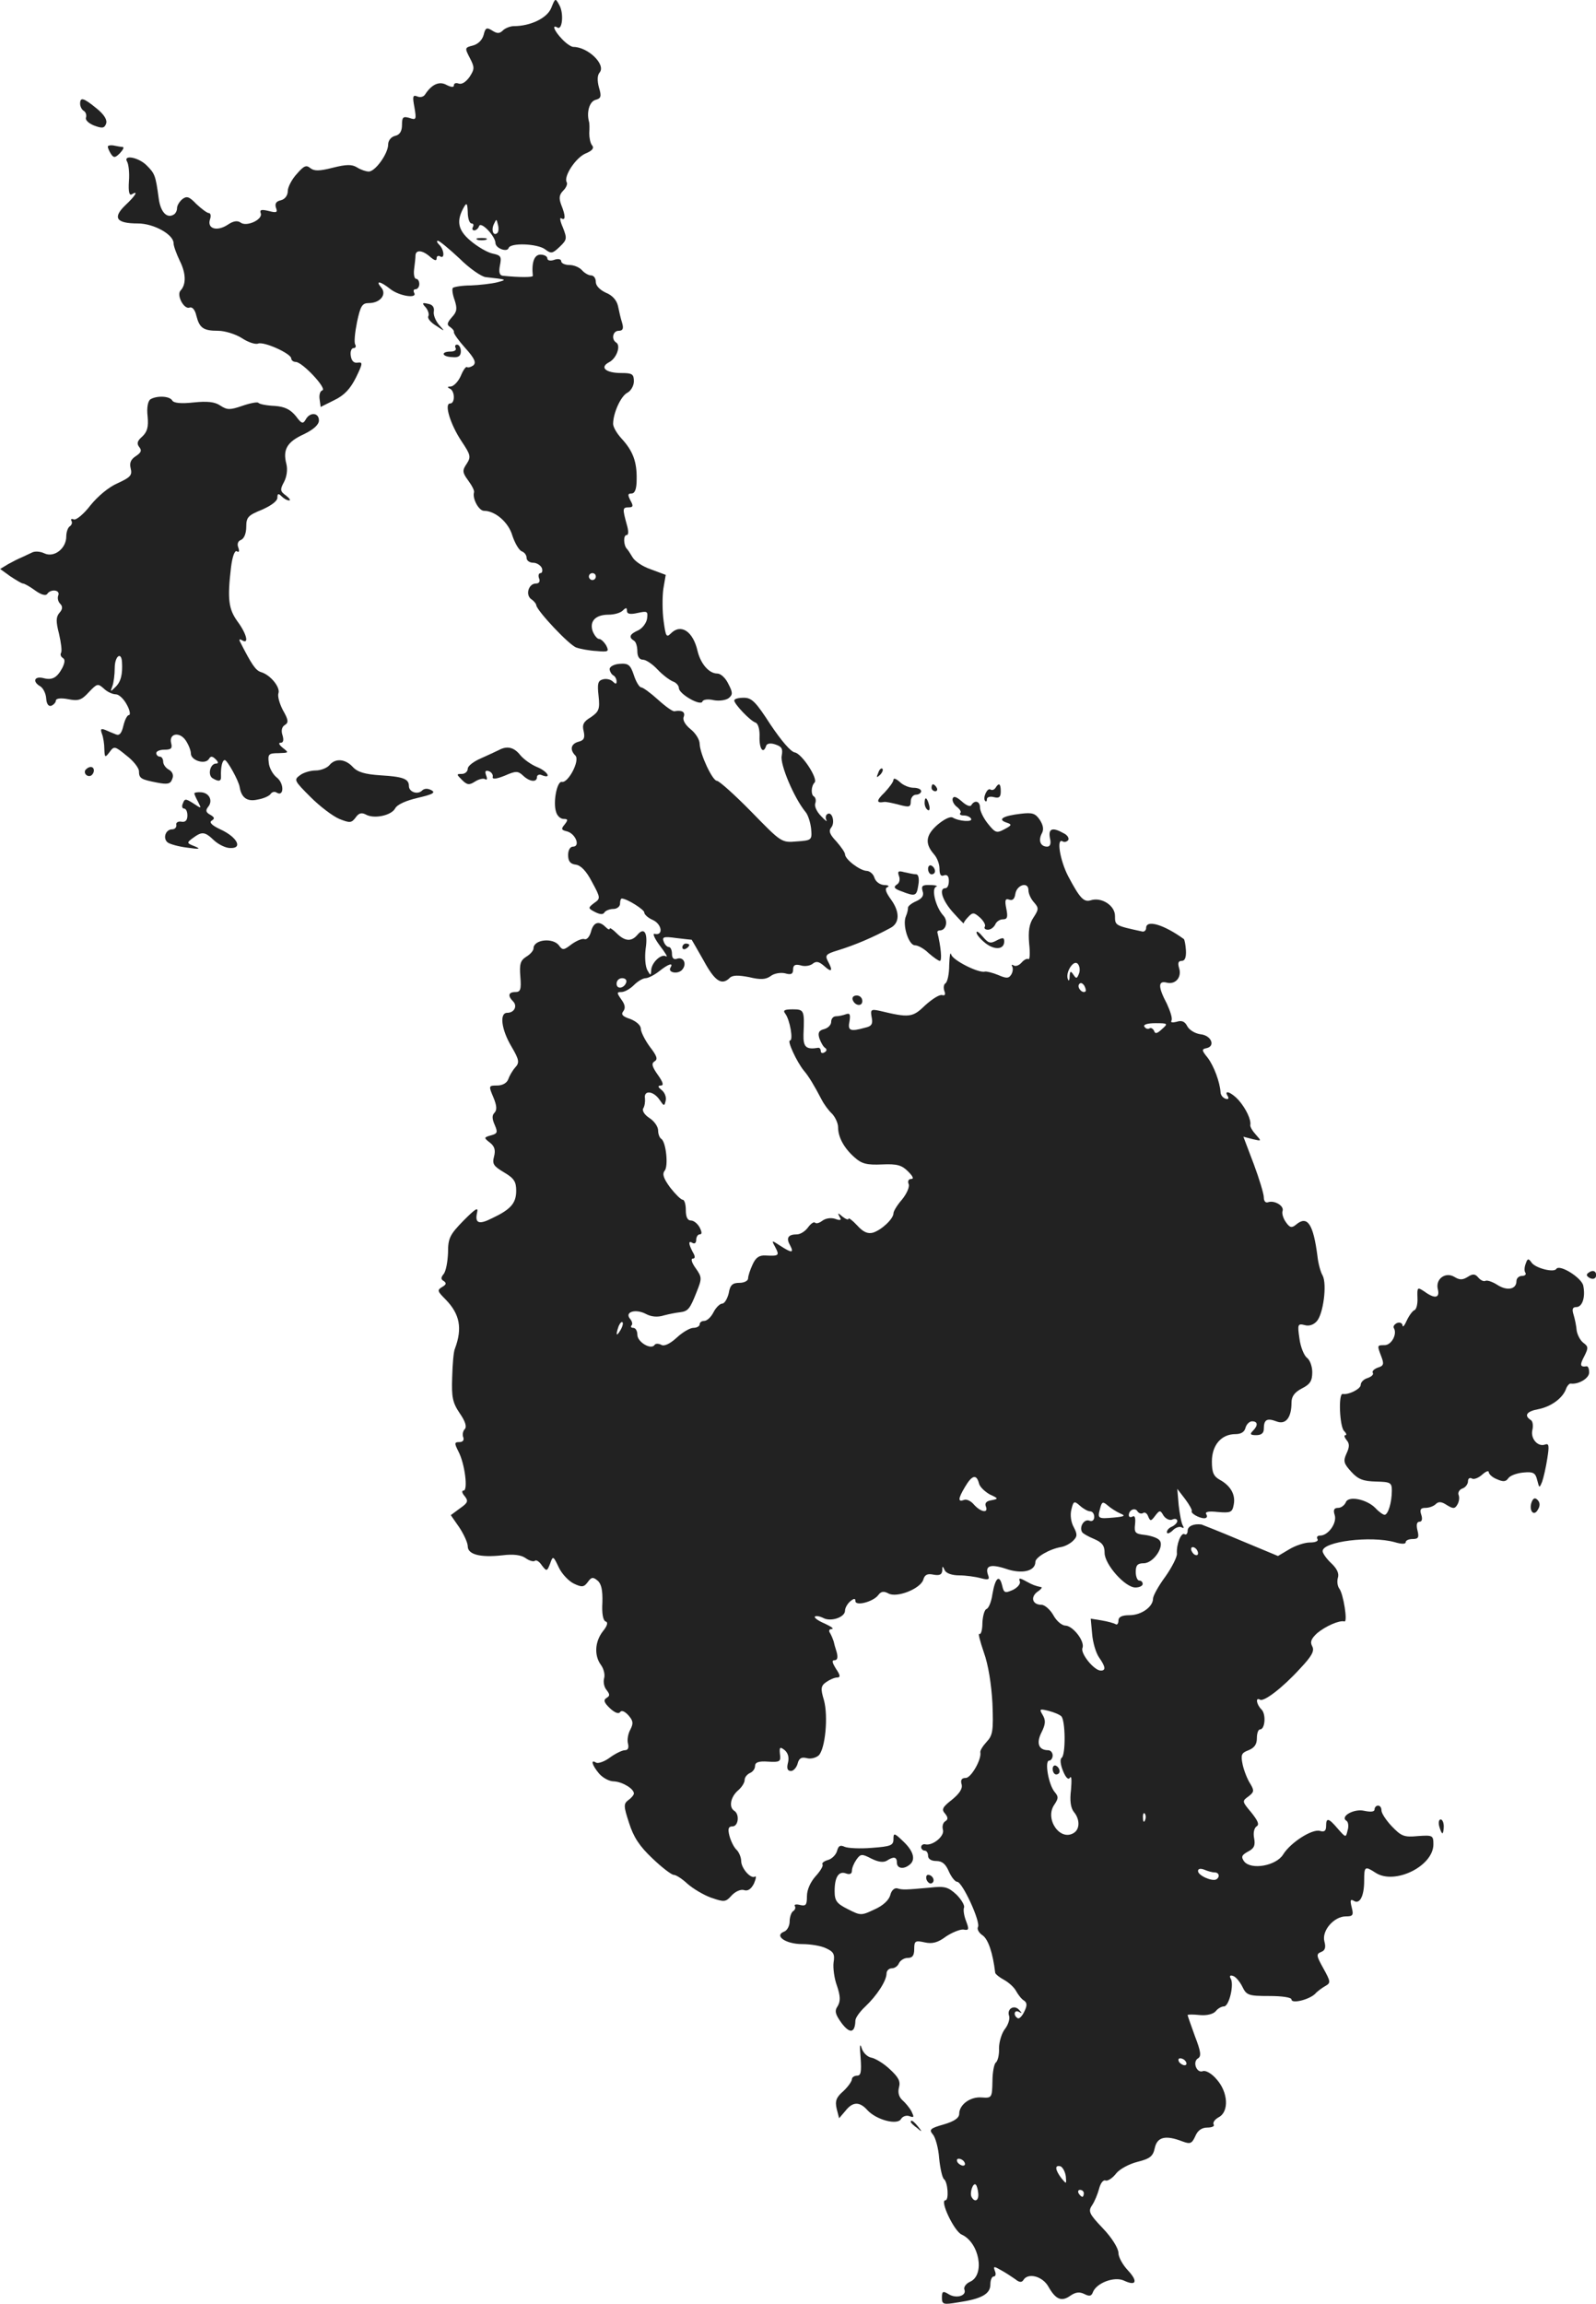 <?xml version="1.0" standalone="no"?>
<!DOCTYPE svg PUBLIC "-//W3C//DTD SVG 20010904//EN"
 "http://www.w3.org/TR/2001/REC-SVG-20010904/DTD/svg10.dtd">
<svg version="1.0" xmlns="http://www.w3.org/2000/svg"
 width="461.134pt" height="665.431pt" viewBox="0 0 461.134 665.431"
 preserveAspectRatio="xMidYMid meet">
<g transform="translate(-763.852,1325.549) scale(0.1,-0.1)"
fill="#222222" stroke="none">
<path d="M9231 13232 c-12 -29 -60 -52 -108 -52 -10 0 -25 -6 -31 -12 -10 -10
-17 -10 -31 -1 -16 10 -20 9 -25 -12 -4 -15 -16 -27 -31 -31 -24 -6 -24 -7 -9
-36 14 -27 14 -32 -1 -55 -10 -14 -22 -22 -31 -19 -8 3 -14 1 -14 -5 0 -6 -7
-6 -21 1 -21 12 -43 2 -62 -27 -4 -7 -14 -10 -23 -6 -13 5 -14 0 -8 -32 6 -35
5 -37 -15 -30 -18 5 -21 2 -21 -20 0 -18 -6 -29 -20 -32 -12 -3 -20 -14 -20
-25 0 -26 -37 -78 -56 -78 -8 0 -23 5 -34 12 -15 9 -30 9 -70 -1 -39 -10 -54
-10 -65 -1 -12 10 -19 6 -39 -17 -14 -15 -26 -38 -26 -49 0 -13 -8 -24 -20
-27 -14 -3 -18 -10 -14 -22 5 -13 2 -15 -21 -9 -21 5 -27 4 -23 -7 6 -18 -42
-40 -59 -26 -9 6 -21 4 -37 -7 -31 -20 -59 -11 -51 15 4 11 2 19 -3 19 -5 0
-21 12 -36 26 -21 22 -28 24 -41 14 -8 -7 -15 -18 -15 -26 0 -7 -4 -15 -9 -18
-20 -13 -39 7 -44 47 -9 66 -11 71 -35 95 -23 23 -69 32 -56 10 4 -7 7 -32 5
-56 -2 -30 1 -42 8 -38 21 13 11 -4 -19 -32 -37 -36 -25 -52 37 -52 46 0 103
-32 103 -57 0 -8 8 -30 18 -51 18 -36 19 -68 2 -86 -12 -13 10 -55 26 -49 8 3
16 -6 20 -24 9 -35 20 -43 63 -43 18 0 49 -9 68 -21 18 -12 39 -19 47 -16 17
7 96 -29 96 -43 0 -5 6 -10 13 -10 19 0 91 -77 77 -82 -7 -2 -10 -14 -8 -26
l3 -22 40 20 c29 14 46 33 62 65 20 41 20 45 5 43 -11 -2 -18 5 -20 20 -2 12
2 22 8 22 6 0 8 5 5 10 -4 6 -1 35 5 65 10 47 15 55 34 55 33 0 53 25 36 45
-18 21 -3 19 27 -5 26 -20 79 -28 68 -10 -3 6 -1 10 4 10 6 0 11 7 11 15 0 8
-4 15 -9 15 -5 0 -8 12 -6 28 2 15 4 33 4 40 1 17 21 15 43 -5 12 -10 18 -12
18 -4 0 7 5 9 10 6 14 -9 12 19 -2 33 -7 7 -9 12 -4 12 4 0 32 -23 62 -51 29
-29 64 -53 76 -54 62 -7 63 -7 33 -15 -16 -4 -51 -8 -76 -9 -25 0 -48 -4 -52
-7 -3 -3 -1 -19 5 -35 8 -25 7 -34 -8 -50 -14 -16 -15 -22 -5 -28 7 -5 12 -11
11 -15 -1 -4 14 -25 33 -46 27 -30 32 -42 23 -50 -7 -5 -15 -7 -18 -5 -3 3
-11 -8 -18 -25 -7 -16 -20 -30 -29 -31 -10 0 -11 -2 -3 -6 15 -6 16 -43 1 -43
-18 0 1 -61 33 -109 26 -39 28 -45 15 -65 -13 -19 -13 -25 4 -48 11 -15 19
-30 17 -35 -5 -18 14 -53 29 -53 32 0 71 -33 82 -72 7 -21 19 -42 27 -45 8 -3
14 -11 14 -19 0 -8 9 -14 19 -14 10 0 21 -7 25 -15 3 -8 1 -15 -4 -15 -5 0 -7
-7 -4 -15 4 -9 0 -15 -9 -15 -21 0 -31 -32 -14 -45 8 -5 15 -14 15 -18 3 -17
96 -116 116 -122 11 -4 38 -9 58 -10 34 -3 37 -2 28 16 -6 10 -15 19 -21 19
-5 0 -13 10 -18 22 -10 29 8 48 46 48 16 0 34 5 41 12 9 9 12 9 12 -1 0 -9 9
-11 31 -6 28 6 30 5 27 -17 -2 -12 -13 -27 -25 -33 -25 -11 -29 -20 -13 -30 6
-3 10 -17 10 -31 0 -15 6 -24 16 -24 9 0 28 -13 42 -28 15 -16 35 -31 45 -35
9 -3 17 -12 17 -19 0 -17 63 -53 68 -39 2 6 16 8 33 4 16 -3 35 0 43 6 12 10
12 16 -1 41 -8 17 -22 30 -32 30 -24 0 -48 28 -57 65 -13 57 -48 80 -77 51
-13 -13 -15 -9 -21 35 -4 28 -4 70 -1 93 l7 41 -43 16 c-24 8 -47 24 -53 35
-6 10 -13 21 -16 24 -10 10 -11 40 -1 40 6 0 6 12 0 32 -12 44 -12 48 6 48 13
0 14 4 5 20 -8 16 -8 20 3 20 10 0 15 13 15 41 1 51 -11 82 -43 117 -14 15
-25 34 -25 43 0 31 22 80 41 90 10 5 19 20 19 33 0 21 -5 24 -36 24 -45 0 -64
16 -36 31 22 11 35 48 21 57 -15 9 -10 34 7 34 12 0 15 6 10 23 -4 12 -9 34
-12 49 -4 17 -17 31 -35 38 -17 8 -29 20 -29 31 0 11 -6 19 -14 19 -7 0 -19 7
-26 15 -7 8 -23 15 -36 15 -13 0 -24 5 -24 11 0 6 -9 8 -20 4 -11 -4 -20 -2
-20 4 0 6 -9 11 -20 11 -18 0 -26 -23 -22 -61 1 -5 -38 -5 -87 0 -9 1 -12 10
-8 30 5 25 3 29 -21 34 -15 3 -44 20 -64 37 -37 31 -42 58 -18 99 7 12 9 8 10
-16 0 -18 5 -33 11 -33 5 0 7 -4 4 -10 -3 -5 -2 -10 4 -10 5 0 12 6 14 13 6
13 46 -29 47 -49 0 -16 34 -28 38 -15 5 16 84 13 106 -4 17 -13 21 -12 42 8
21 20 21 24 9 55 -8 18 -10 30 -5 27 13 -8 13 7 0 39 -7 19 -6 29 6 41 8 8 13
19 10 24 -10 16 25 70 54 83 20 8 26 16 19 24 -5 6 -8 22 -8 35 1 13 1 29 -1
34 -7 28 2 57 19 62 16 4 18 10 10 36 -5 19 -5 35 2 43 19 23 -34 74 -76 74
-6 0 -21 10 -33 23 -22 23 -30 43 -13 33 14 -9 19 40 6 64 -12 22 -12 22 -24
-8z m-155 -649 c-11 -11 -19 6 -11 24 8 17 8 17 12 0 3 -10 2 -21 -1 -24z
m284 -993 c0 -5 -4 -10 -10 -10 -5 0 -10 5 -10 10 0 6 5 10 10 10 6 0 10 -4
10 -10z"/>
<path d="M7870 12956 c0 -8 5 -18 11 -21 6 -4 8 -13 6 -19 -3 -7 8 -17 23 -23
24 -9 30 -8 35 5 4 11 -5 26 -27 44 -38 31 -48 34 -48 14z"/>
<path d="M7950 12832 c0 -4 4 -13 9 -21 8 -12 12 -12 26 2 9 10 13 17 8 18 -4
0 -16 2 -25 4 -10 2 -18 0 -18 -3z"/>
<path d="M9018 12563 c6 -2 18 -2 25 0 6 3 1 5 -13 5 -14 0 -19 -2 -12 -5z"/>
<path d="M8869 12367 c7 -9 10 -20 7 -25 -3 -6 7 -18 22 -27 27 -18 27 -18 9
2 -10 12 -17 29 -15 39 2 12 -4 20 -17 22 -17 4 -18 2 -6 -11z"/>
<path d="M8955 12250 c3 -5 -3 -10 -14 -10 -30 0 -26 -15 4 -16 18 -2 25 3 25
17 0 10 -5 19 -11 19 -5 0 -7 -4 -4 -10z"/>
<path d="M8073 12102 c-7 -5 -11 -24 -8 -49 3 -31 -1 -45 -16 -59 -14 -12 -16
-20 -8 -30 8 -10 5 -16 -10 -26 -14 -9 -19 -19 -15 -35 5 -20 0 -26 -37 -43
-26 -11 -58 -38 -79 -64 -19 -25 -41 -43 -48 -41 -7 3 -10 1 -7 -4 3 -5 1 -12
-5 -16 -5 -3 -10 -16 -10 -29 0 -35 -35 -62 -63 -49 -12 6 -29 7 -37 2 -8 -4
-22 -10 -30 -14 -8 -3 -25 -12 -38 -19 l-23 -14 29 -21 c17 -11 33 -21 37 -21
4 0 20 -9 35 -20 18 -13 31 -16 35 -10 10 15 38 12 32 -4 -3 -7 -1 -18 5 -24
8 -8 8 -16 -2 -27 -10 -12 -10 -25 -1 -60 6 -26 9 -50 6 -55 -3 -5 -1 -11 5
-15 7 -4 6 -13 -1 -28 -16 -30 -30 -37 -56 -30 -26 6 -31 -11 -8 -24 8 -5 16
-20 17 -35 1 -16 7 -24 15 -21 7 3 13 10 13 15 0 6 14 8 35 4 30 -6 39 -3 60
20 24 25 26 26 43 11 10 -10 26 -17 35 -17 9 0 23 -13 32 -30 9 -16 11 -30 6
-30 -5 0 -12 -14 -16 -31 -5 -21 -11 -29 -21 -25 -8 3 -22 9 -31 13 -13 5 -15
3 -10 -11 4 -10 7 -30 7 -44 1 -25 2 -26 15 -9 13 18 15 18 49 -10 20 -15 36
-36 36 -45 0 -21 6 -24 52 -33 31 -6 39 -4 44 10 5 11 1 21 -9 27 -10 5 -17
16 -17 23 0 8 -4 15 -10 15 -5 0 -10 5 -10 10 0 6 11 10 24 10 19 0 23 4 19
19 -7 28 24 34 42 8 8 -12 15 -29 15 -38 0 -20 41 -33 52 -16 5 9 10 9 20 -1
8 -8 8 -12 1 -12 -17 0 -25 -32 -11 -42 18 -11 26 -10 25 5 -1 28 4 47 11 47
7 0 40 -59 43 -78 5 -31 22 -43 52 -36 18 3 35 11 38 17 4 5 11 7 17 3 21 -13
22 26 1 43 -12 9 -23 29 -24 44 -3 24 0 27 28 27 30 1 31 1 13 15 -11 9 -14
15 -7 15 8 0 10 7 6 21 -5 14 -2 25 6 30 12 7 11 15 -5 43 -10 19 -16 41 -13
49 6 17 -23 53 -50 61 -16 5 -27 21 -62 90 -2 5 1 6 7 2 21 -13 13 19 -13 54
-26 36 -30 64 -19 157 4 32 11 50 17 46 6 -4 8 0 4 11 -4 10 -1 19 8 22 9 4
15 19 15 38 0 27 5 33 45 49 27 12 45 25 45 35 0 12 3 13 12 4 7 -7 16 -12 22
-12 5 0 1 6 -9 14 -17 12 -18 17 -6 39 8 15 11 36 7 52 -11 42 2 64 50 86 29
14 44 28 44 40 0 23 -26 25 -38 3 -8 -14 -12 -13 -29 10 -16 19 -32 27 -61 29
-23 1 -44 5 -47 9 -3 3 -24 -1 -47 -9 -35 -12 -43 -12 -63 1 -16 11 -38 13
-77 9 -36 -4 -58 -2 -62 6 -8 13 -45 14 -63 3z m-82 -759 c2 -35 -3 -57 -19
-72 -15 -15 -15 -14 -9 2 4 10 7 34 7 53 0 34 19 49 21 17z"/>
<path d="M9400 11323 c0 -6 5 -15 10 -18 6 -3 10 -11 10 -18 0 -8 -3 -8 -11 0
-6 6 -19 9 -29 6 -14 -4 -16 -12 -12 -48 4 -38 1 -45 -22 -61 -22 -13 -26 -22
-21 -41 4 -19 1 -26 -15 -30 -22 -6 -26 -23 -9 -40 14 -14 -21 -80 -39 -76
-14 3 -26 -58 -17 -86 3 -12 13 -21 22 -21 13 0 13 -3 3 -16 -11 -13 -10 -16
7 -20 25 -7 39 -44 17 -44 -8 0 -14 -10 -14 -24 0 -18 6 -26 22 -28 15 -2 31
-19 47 -50 25 -46 25 -48 6 -61 -18 -14 -18 -15 3 -26 14 -7 23 -8 27 -1 3 5
15 10 26 10 10 0 19 7 19 15 0 8 2 15 5 15 15 0 65 -32 65 -40 0 -6 11 -16 25
-22 26 -12 31 -46 5 -40 -7 2 0 -14 15 -34 16 -21 24 -34 18 -31 -14 9 -43
-19 -43 -41 -1 -15 -2 -15 -11 1 -6 11 -8 37 -5 62 7 46 -4 64 -24 40 -17 -20
-36 -19 -60 5 -11 11 -20 17 -20 13 0 -4 -5 -2 -12 5 -19 19 -35 14 -42 -14
-4 -14 -12 -24 -19 -21 -7 2 -23 -5 -37 -15 -22 -17 -26 -18 -36 -4 -17 24
-74 18 -74 -8 0 -6 -9 -17 -21 -24 -17 -11 -20 -21 -17 -58 3 -37 0 -44 -14
-44 -21 0 -23 -11 -7 -27 13 -13 4 -33 -17 -33 -23 0 -17 -48 12 -97 23 -39
24 -47 11 -61 -8 -9 -17 -25 -20 -34 -4 -11 -17 -18 -32 -18 -25 0 -25 -1 -11
-34 10 -24 11 -37 3 -45 -7 -7 -7 -17 1 -35 9 -21 8 -25 -11 -30 -21 -6 -21
-7 -3 -21 13 -10 17 -21 12 -40 -6 -22 -1 -28 29 -46 29 -17 35 -27 35 -53 0
-36 -16 -54 -69 -79 -39 -20 -51 -15 -44 16 4 17 -4 12 -39 -23 -40 -41 -45
-51 -45 -93 -1 -26 -6 -54 -13 -62 -8 -10 -8 -15 1 -20 8 -6 7 -10 -5 -17 -15
-9 -14 -12 10 -36 41 -42 49 -83 27 -142 -4 -8 -7 -46 -8 -83 -2 -57 1 -73 22
-104 16 -23 21 -39 14 -46 -5 -5 -7 -16 -4 -23 3 -8 -1 -14 -11 -14 -15 0 -15
-3 -3 -27 19 -36 28 -113 15 -113 -6 0 -5 -7 3 -16 11 -14 10 -19 -13 -35
l-27 -20 25 -36 c13 -20 24 -44 24 -54 0 -24 37 -33 100 -26 32 4 54 1 67 -8
11 -8 23 -11 27 -8 3 4 13 -2 20 -13 14 -18 15 -18 24 5 8 23 9 23 25 -11 9
-19 29 -40 44 -47 23 -11 29 -10 40 5 10 14 15 15 28 4 11 -9 15 -28 14 -63
-2 -32 2 -52 9 -55 8 -2 6 -12 -8 -29 -23 -30 -25 -70 -5 -97 8 -11 12 -28 9
-38 -3 -11 0 -26 7 -34 10 -13 10 -17 0 -23 -10 -6 -7 -14 10 -30 14 -13 25
-17 29 -11 4 6 13 3 24 -9 14 -16 15 -23 6 -41 -7 -12 -10 -31 -7 -41 3 -12 0
-19 -9 -19 -8 0 -28 -10 -43 -21 -16 -12 -34 -18 -40 -15 -17 11 -12 -7 8 -31
11 -13 30 -23 43 -23 24 -1 58 -21 58 -35 0 -4 -7 -13 -16 -19 -14 -11 -14
-17 2 -66 13 -41 30 -67 67 -102 28 -27 56 -48 62 -48 7 0 25 -12 40 -26 16
-14 46 -32 68 -40 38 -13 42 -13 59 6 11 12 27 19 36 16 11 -4 21 3 29 19 6
14 7 23 3 20 -12 -8 -40 24 -40 45 0 10 -6 25 -13 32 -8 7 -17 26 -21 41 -5
20 -3 27 9 27 17 0 21 35 5 45 -16 10 -11 39 10 58 11 9 20 23 20 31 0 8 7 16
15 20 8 3 15 12 15 20 0 11 10 15 38 13 34 -2 37 0 34 22 -2 20 0 22 14 11 10
-9 13 -22 9 -37 -4 -16 -1 -23 9 -23 7 0 16 10 19 21 4 16 11 20 27 16 11 -3
26 1 34 8 19 19 28 113 15 160 -10 33 -9 41 7 52 10 7 24 13 31 13 10 0 10 6
-3 25 -11 18 -13 25 -4 25 8 0 10 8 6 23 -4 12 -8 27 -9 32 -2 6 -6 16 -10 23
-5 7 -3 12 5 12 7 1 -2 7 -21 16 -19 8 -31 17 -28 20 3 3 14 1 24 -4 22 -12
63 2 63 21 0 8 7 20 15 27 11 9 15 9 15 1 0 -16 52 -2 66 17 8 11 16 12 29 5
24 -14 92 13 101 39 4 15 12 19 30 15 17 -3 24 0 25 12 0 14 1 14 7 1 4 -9 21
-15 42 -15 19 0 47 -4 62 -8 22 -6 26 -4 22 7 -11 29 5 35 51 20 46 -16 85 -7
85 20 0 13 40 37 75 43 11 2 26 10 34 18 12 12 13 18 2 39 -8 14 -11 35 -7 51
6 25 8 26 25 11 10 -9 23 -16 29 -16 7 0 12 -7 12 -16 0 -10 -6 -14 -14 -11
-15 6 -30 -18 -21 -33 2 -4 18 -13 35 -20 23 -10 30 -19 30 -40 0 -33 59 -100
89 -100 12 0 21 5 21 10 0 6 -4 10 -10 10 -5 0 -10 11 -10 25 0 19 5 25 23 25
29 0 63 52 44 68 -6 6 -25 12 -42 14 -26 3 -30 6 -27 31 2 18 -1 26 -7 22 -6
-3 -11 -2 -11 4 0 15 18 23 25 11 4 -6 11 -8 16 -5 5 4 12 -1 15 -10 6 -14 8
-14 20 2 13 17 15 17 24 1 6 -9 17 -15 25 -12 8 4 15 2 15 -4 0 -5 -7 -12 -15
-16 -8 -3 -15 -10 -15 -16 0 -6 7 -4 16 4 8 9 20 13 26 10 7 -4 8 -2 4 5 -4 6
-9 33 -12 59 l-4 47 23 -30 c12 -16 20 -31 19 -34 -5 -6 21 -21 36 -21 7 0 10
5 6 11 -5 8 6 10 34 7 36 -3 41 -1 45 21 6 29 -9 55 -40 72 -18 10 -23 21 -23
53 0 47 27 79 68 79 16 0 26 6 29 18 3 11 12 19 19 19 17 0 18 -12 2 -28 -9
-9 -7 -12 10 -12 15 0 22 6 22 18 0 27 9 32 36 22 27 -11 44 10 44 54 0 18 9
30 30 41 24 12 30 22 30 47 0 17 -7 36 -16 42 -8 7 -18 31 -21 55 -6 41 -5 44
15 39 13 -4 26 1 35 11 19 21 30 107 17 132 -6 10 -13 36 -15 56 -12 93 -29
119 -62 91 -12 -10 -18 -9 -29 7 -8 11 -12 25 -10 32 6 15 -23 32 -41 26 -8
-3 -13 3 -13 14 0 10 -13 53 -29 96 l-30 79 27 -7 c26 -6 26 -6 9 13 -10 11
-17 23 -16 28 3 14 -12 47 -34 72 -21 23 -44 31 -31 11 4 -7 1 -10 -7 -7 -8 3
-14 11 -14 19 -2 29 -19 75 -37 99 -18 22 -18 25 -3 28 26 6 13 37 -18 40 -15
2 -32 12 -38 23 -7 14 -16 18 -31 13 -12 -3 -18 -2 -15 3 4 6 -3 27 -13 49
-26 49 -26 68 0 61 25 -6 44 16 35 43 -4 14 -2 20 8 20 9 0 13 10 12 30 -1 17
-4 31 -6 33 -58 42 -109 57 -109 32 0 -7 -6 -12 -12 -10 -78 17 -78 17 -78 45
0 30 -39 55 -70 45 -20 -6 -31 5 -65 69 -24 46 -35 113 -16 101 5 -3 12 -1 16
4 3 6 -3 15 -14 20 -32 18 -44 13 -39 -14 4 -16 1 -25 -8 -25 -19 0 -26 17
-16 37 7 12 5 24 -5 40 -13 19 -21 22 -55 18 -51 -6 -68 -16 -43 -25 18 -6 18
-8 -5 -20 -22 -12 -26 -10 -47 16 -13 16 -23 37 -23 47 0 18 -15 23 -25 7 -3
-6 -15 -1 -28 11 -15 13 -23 16 -26 8 -2 -7 4 -18 12 -24 9 -7 14 -15 10 -18
-3 -4 1 -7 10 -7 9 0 18 -4 21 -9 7 -11 -35 -8 -53 3 -7 4 -25 -5 -44 -21 -34
-30 -37 -54 -10 -85 9 -10 16 -28 16 -42 0 -17 4 -23 13 -19 9 3 14 -2 14 -16
0 -12 -4 -21 -10 -21 -20 0 -9 -36 23 -71 17 -19 31 -33 30 -31 -1 2 5 11 13
19 13 14 17 13 34 -2 11 -10 17 -22 14 -26 -3 -5 1 -9 9 -9 8 0 17 7 21 15 3
8 13 15 22 15 13 0 15 6 10 31 -5 24 -3 30 8 26 10 -4 16 2 18 16 4 27 38 37
38 11 0 -10 7 -25 16 -35 14 -16 14 -20 -1 -43 -13 -19 -16 -40 -13 -76 3 -27
2 -47 -2 -45 -4 3 -13 -2 -20 -10 -7 -8 -17 -12 -23 -8 -5 3 -7 2 -4 -3 3 -6
2 -16 -3 -24 -7 -11 -14 -11 -37 -1 -17 7 -34 11 -39 10 -18 -5 -93 33 -97 49
-3 10 -5 -4 -6 -30 0 -26 -5 -49 -11 -53 -5 -3 -6 -13 -3 -22 4 -10 2 -14 -6
-12 -7 3 -29 -11 -49 -29 -37 -36 -46 -37 -133 -16 -24 5 -26 3 -22 -19 4 -19
0 -26 -19 -30 -43 -12 -51 -9 -45 19 3 19 1 24 -10 20 -8 -3 -21 -6 -29 -6 -8
0 -14 -7 -14 -16 0 -9 -9 -18 -20 -21 -16 -4 -19 -11 -14 -27 4 -11 11 -24 16
-27 6 -4 6 -9 -1 -13 -6 -4 -11 -2 -11 3 0 6 -3 10 -7 10 -36 -6 -44 2 -43 39
3 69 2 72 -31 72 -24 0 -29 -3 -22 -12 14 -18 24 -78 14 -78 -9 0 19 -61 40
-87 14 -16 30 -43 51 -83 7 -14 21 -33 31 -42 9 -10 17 -27 17 -39 0 -28 17
-60 48 -87 20 -18 35 -22 79 -20 43 2 57 -2 75 -20 14 -14 18 -22 9 -22 -7 0
-11 -6 -7 -15 3 -8 -6 -28 -19 -44 -14 -16 -25 -34 -25 -40 0 -16 -34 -48 -59
-56 -15 -4 -28 1 -46 21 -14 15 -25 23 -25 19 0 -4 -8 -1 -17 6 -14 12 -15 12
-9 0 7 -10 3 -12 -13 -6 -13 4 -28 1 -37 -6 -8 -6 -17 -9 -21 -5 -3 3 -12 -3
-20 -14 -8 -11 -22 -20 -32 -20 -25 0 -32 -10 -20 -31 12 -23 6 -24 -28 -2
-26 17 -26 17 -14 -5 12 -23 10 -25 -29 -23 -18 1 -28 -6 -37 -26 -7 -15 -13
-33 -13 -40 0 -7 -11 -13 -25 -13 -20 0 -27 -6 -31 -30 -4 -16 -12 -30 -19
-30 -6 0 -18 -11 -25 -25 -7 -14 -19 -25 -27 -25 -7 0 -13 -4 -13 -10 0 -5 -8
-10 -18 -10 -10 0 -32 -13 -49 -29 -20 -18 -36 -25 -44 -20 -8 4 -16 4 -19 0
-10 -16 -50 8 -50 29 0 11 -5 20 -12 20 -6 0 -8 3 -5 7 4 3 2 12 -4 19 -17 20
16 30 46 14 15 -8 33 -10 52 -4 15 4 36 8 46 9 24 3 29 10 48 58 16 40 16 43
-3 70 -11 15 -14 27 -8 27 7 0 8 6 0 19 -13 25 -13 34 0 26 6 -3 10 1 10 9 0
9 5 16 10 16 7 0 7 6 0 20 -6 11 -17 20 -25 20 -10 0 -15 10 -15 30 0 17 -4
30 -9 30 -5 0 -21 16 -36 35 -19 26 -24 39 -16 49 11 13 4 83 -10 92 -5 3 -9
14 -9 24 0 11 -11 27 -25 36 -14 9 -22 21 -18 28 4 6 6 19 5 29 -4 24 24 22
42 -4 13 -19 14 -20 18 -2 2 10 -3 23 -12 30 -11 9 -12 12 -2 13 9 0 6 10 -9
31 -17 24 -19 33 -9 39 10 6 6 16 -14 42 -14 19 -26 43 -26 52 0 10 -13 21
-30 28 -22 7 -28 13 -21 22 7 9 6 19 -5 34 -14 20 -14 22 0 22 9 0 25 9 36 20
11 11 26 20 34 20 7 0 25 9 39 20 26 21 42 26 33 11 -10 -15 22 -21 34 -6 14
17 3 38 -16 31 -9 -3 -14 2 -14 14 0 11 -4 20 -9 20 -5 0 -12 7 -15 16 -5 13
0 15 36 10 24 -3 44 -5 45 -5 1 -1 16 -28 35 -61 32 -59 52 -72 75 -49 8 8 25
8 56 2 33 -8 48 -7 62 3 10 8 29 11 42 8 17 -5 23 -2 23 11 0 13 6 16 22 12
12 -4 28 -1 35 5 10 8 18 6 33 -7 22 -20 26 -14 10 15 -8 16 -5 20 28 30 52
16 103 38 153 65 27 14 28 46 2 82 -16 22 -19 33 -10 36 6 3 2 6 -10 6 -12 1
-24 9 -28 21 -3 11 -14 20 -23 20 -19 1 -62 33 -62 48 0 5 -11 21 -25 37 -19
20 -23 30 -15 40 12 14 3 48 -11 39 -5 -3 -6 -11 -3 -17 4 -7 -3 -2 -15 11
-13 13 -20 29 -17 37 3 8 1 17 -4 20 -9 5 -8 30 2 40 11 11 -37 84 -57 87 -12
2 -39 34 -70 80 -42 65 -54 78 -77 78 -16 0 -28 -3 -28 -8 0 -10 46 -59 62
-64 7 -3 12 -20 11 -41 -1 -35 11 -51 19 -26 2 7 13 9 27 4 18 -6 22 -12 18
-33 -5 -25 36 -122 69 -162 7 -8 14 -30 16 -48 3 -33 2 -34 -41 -37 -45 -4
-45 -3 -132 86 -48 49 -93 89 -99 89 -13 0 -49 77 -50 107 0 12 -12 31 -26 42
-16 13 -24 27 -20 36 5 14 -5 20 -27 16 -5 -1 -26 14 -48 34 -21 19 -43 35
-48 35 -5 0 -15 16 -21 35 -10 30 -16 35 -41 33 -16 -1 -29 -8 -29 -15z m1356
-880 c-6 -15 -8 -15 -16 -3 -8 12 -10 11 -11 -5 0 -11 -3 -15 -5 -8 -8 19 16
57 28 45 6 -6 8 -19 4 -29z m-1308 -25 c-6 -18 -28 -21 -28 -4 0 9 7 16 16 16
9 0 14 -5 12 -12z m1327 -26 c-8 -8 -25 10 -19 20 4 6 9 5 15 -3 4 -7 6 -15 4
-17z m221 -109 c-14 -13 -20 -15 -23 -5 -3 6 -9 10 -13 7 -5 -3 -11 -1 -15 5
-4 6 9 10 32 10 36 0 37 -1 19 -17z m-1565 -870 c-12 -20 -14 -14 -5 12 4 9 9
14 11 11 3 -2 0 -13 -6 -23z m1036 -442 c2 -10 17 -24 31 -32 26 -12 26 -13 5
-17 -14 -2 -20 -8 -16 -18 8 -20 -14 -17 -34 5 -9 11 -22 17 -29 14 -18 -7
-18 3 3 38 20 34 33 37 40 10z m408 -87 c17 -7 13 -9 -19 -12 -45 -4 -47 -3
-39 26 5 20 8 21 22 9 9 -8 25 -18 36 -23z"/>
<path d="M9080 11089 c-8 -4 -32 -15 -52 -24 -21 -9 -38 -22 -38 -30 0 -8 -8
-15 -17 -15 -16 0 -16 -1 0 -17 15 -15 21 -16 38 -5 11 7 24 10 29 7 6 -4 7 1
3 11 -4 12 -2 15 8 12 8 -3 13 -11 11 -17 -1 -7 10 -6 35 4 32 14 38 14 53 0
19 -18 40 -20 40 -4 0 6 7 9 15 5 29 -11 15 12 -15 24 -17 7 -38 22 -48 34
-18 23 -38 28 -62 15z"/>
<path d="M8590 11045 c-7 -8 -25 -15 -39 -15 -15 0 -36 -6 -46 -14 -18 -13
-16 -16 31 -63 27 -27 64 -55 83 -63 30 -12 35 -12 47 4 9 13 17 15 29 9 24
-14 74 -3 85 17 6 12 32 23 66 31 43 10 52 15 39 22 -11 6 -21 5 -27 -1 -13
-13 -38 -4 -38 13 0 21 -17 27 -82 31 -45 3 -66 9 -80 24 -22 24 -51 26 -68 5z"/>
<path d="M7885 11031 c-6 -11 9 -23 19 -14 9 9 7 23 -3 23 -6 0 -12 -4 -16 -9z"/>
<path d="M10176 11023 c-6 -14 -5 -15 5 -6 7 7 10 15 7 18 -3 3 -9 -2 -12 -12z"/>
<path d="M10220 11003 c0 -6 -12 -22 -26 -37 -24 -23 -24 -31 -1 -27 5 1 24
-3 43 -8 30 -8 34 -7 34 10 0 10 7 19 15 19 8 0 15 5 15 10 0 6 -10 10 -22 10
-12 0 -30 7 -40 17 -10 9 -18 12 -18 6z"/>
<path d="M10330 10980 c0 -5 5 -10 11 -10 5 0 7 5 4 10 -3 6 -8 10 -11 10 -2
0 -4 -4 -4 -10z"/>
<path d="M10515 10980 c-4 -6 -10 -8 -15 -5 -9 6 -23 -25 -15 -33 3 -3 5 -1 5
5 0 6 9 9 20 6 15 -4 20 0 20 16 0 23 -5 27 -15 11z"/>
<path d="M8200 10964 c0 -3 5 -14 11 -25 10 -20 10 -20 -14 -4 -22 14 -25 14
-30 0 -4 -8 -2 -15 3 -15 6 0 10 -9 10 -20 0 -14 -6 -20 -17 -18 -10 2 -17 -3
-15 -9 1 -7 -4 -13 -12 -13 -19 0 -28 -26 -13 -38 7 -5 32 -12 57 -15 35 -5
40 -4 21 4 -23 9 -24 10 -5 24 26 19 34 19 61 -7 13 -12 34 -22 46 -22 38 -2
21 31 -26 53 -26 12 -35 21 -27 26 10 6 8 10 -4 17 -13 7 -14 13 -6 23 14 17
4 40 -20 42 -11 1 -20 -1 -20 -3z"/>
<path d="M10310 10936 c0 -8 4 -17 9 -20 5 -4 7 3 4 14 -6 23 -13 26 -13 6z"/>
<path d="M10320 10746 c0 -9 5 -16 10 -16 6 0 10 4 10 9 0 6 -4 13 -10 16 -5
3 -10 -1 -10 -9z"/>
<path d="M10236 10725 c4 -10 1 -21 -7 -25 -10 -7 -6 -12 14 -19 41 -16 44
-14 49 19 3 17 0 30 -6 30 -6 0 -21 3 -34 6 -18 5 -21 3 -16 -11z"/>
<path d="M10304 10682 c5 -13 -1 -22 -19 -30 -14 -6 -24 -15 -23 -19 0 -5 -2
-15 -6 -24 -11 -25 8 -84 26 -84 9 0 27 -10 40 -23 14 -12 28 -22 32 -22 7 0
3 41 -7 82 -1 3 2 6 7 6 18 0 25 27 10 43 -22 24 -35 77 -21 83 7 2 -1 5 -16
5 -23 1 -27 -2 -23 -17z"/>
<path d="M10460 10562 c0 -6 12 -20 26 -31 27 -21 54 -18 54 5 0 12 -4 12 -22
3 -18 -10 -24 -8 -40 11 -10 12 -18 18 -18 12z"/>
<path d="M9610 10519 c0 -5 5 -7 10 -4 6 3 10 8 10 11 0 2 -4 4 -10 4 -5 0
-10 -5 -10 -11z"/>
<path d="M10102 10368 c6 -18 28 -21 28 -4 0 9 -7 16 -16 16 -9 0 -14 -5 -12
-12z"/>
<path d="M12047 9606 c-4 -10 -5 -22 -1 -27 3 -5 -2 -9 -10 -9 -9 0 -16 -7
-16 -15 0 -24 -27 -29 -55 -11 -14 9 -29 14 -34 12 -5 -3 -14 1 -21 9 -9 11
-16 12 -31 2 -15 -9 -23 -9 -38 0 -26 16 -56 -6 -48 -36 6 -25 -9 -28 -39 -6
-20 13 -21 13 -20 -18 1 -18 -3 -34 -9 -36 -5 -2 -15 -15 -22 -30 -6 -14 -12
-21 -12 -14 -1 7 -8 10 -16 7 -8 -4 -12 -10 -9 -15 10 -17 -7 -49 -27 -49 -22
0 -22 0 -9 -34 8 -21 6 -26 -11 -31 -10 -4 -17 -10 -14 -15 3 -5 -4 -11 -15
-15 -11 -3 -20 -12 -20 -20 0 -11 -34 -29 -52 -26 -13 2 -9 -94 4 -107 7 -7 8
-12 4 -12 -5 0 -3 -6 3 -14 9 -10 9 -20 0 -39 -10 -22 -8 -29 14 -53 20 -22
35 -27 71 -28 42 -1 46 -3 46 -26 0 -35 -11 -70 -21 -70 -4 0 -16 8 -26 19
-25 26 -79 37 -86 17 -4 -9 -14 -16 -22 -16 -12 0 -15 -6 -10 -21 7 -23 -19
-59 -42 -59 -8 0 -11 -4 -8 -10 4 -6 -6 -10 -22 -10 -15 0 -42 -9 -60 -20
l-32 -19 -108 45 c-59 25 -110 45 -113 46 -23 3 -40 -5 -40 -18 0 -8 -4 -13
-9 -10 -10 6 -24 -30 -22 -56 1 -9 -14 -39 -33 -66 -20 -27 -36 -56 -36 -64 0
-24 -34 -48 -68 -48 -22 0 -32 -5 -32 -16 0 -8 -4 -13 -8 -10 -5 3 -23 8 -41
11 l-31 5 4 -44 c2 -25 11 -55 20 -68 19 -27 20 -38 5 -38 -19 0 -59 49 -53
65 8 19 -27 64 -49 65 -10 0 -26 13 -35 30 -9 16 -25 30 -34 30 -26 0 -33 21
-13 37 11 7 16 14 12 14 -18 4 -24 6 -44 17 -18 10 -22 10 -18 0 3 -7 -6 -18
-20 -25 -23 -10 -26 -9 -31 13 -8 33 -20 22 -28 -25 -3 -22 -11 -41 -17 -43
-6 -2 -11 -20 -12 -40 0 -20 -4 -35 -9 -32 -4 3 2 -21 13 -53 13 -36 22 -92
25 -148 3 -79 1 -92 -17 -111 -11 -12 -19 -25 -18 -30 4 -21 -27 -74 -42 -74
-12 0 -16 -6 -12 -19 3 -12 -6 -26 -28 -44 -27 -21 -31 -28 -20 -40 9 -11 9
-17 1 -22 -7 -4 -10 -15 -7 -25 5 -18 -29 -46 -50 -42 -7 2 -13 -2 -13 -8 0
-5 5 -10 10 -10 6 0 10 -7 10 -15 0 -9 9 -15 24 -15 17 0 27 -9 36 -30 7 -16
18 -30 24 -30 15 0 69 -117 60 -131 -3 -6 3 -17 14 -24 16 -12 29 -50 36 -108
1 -4 12 -13 25 -20 13 -7 29 -21 35 -32 6 -11 16 -24 23 -28 9 -6 10 -14 1
-32 -6 -13 -15 -22 -19 -19 -14 8 -10 26 4 18 9 -5 9 -4 0 6 -14 16 -36 3 -29
-17 3 -8 -2 -25 -11 -37 -10 -12 -18 -38 -18 -57 1 -19 -4 -37 -9 -41 -5 -3
-10 -28 -10 -55 -1 -47 -2 -48 -31 -46 -33 3 -65 -21 -65 -47 0 -12 -14 -22
-45 -31 -39 -11 -43 -15 -31 -29 7 -8 16 -39 18 -69 3 -29 9 -56 14 -60 11 -8
15 -61 4 -61 -17 0 25 -89 47 -99 51 -23 68 -116 25 -136 -12 -5 -20 -16 -17
-23 7 -18 -24 -27 -46 -13 -16 10 -19 8 -19 -10 0 -20 4 -21 46 -14 68 10 94
24 94 52 0 12 4 23 10 23 5 0 7 7 3 16 -5 14 -3 14 18 2 13 -7 31 -19 41 -26
11 -9 18 -10 23 -3 13 23 56 12 73 -19 21 -37 38 -44 64 -25 15 10 26 11 40 4
14 -7 20 -6 24 5 10 27 62 47 90 34 36 -17 41 -2 11 30 -15 16 -27 38 -27 50
0 13 -19 44 -45 71 -40 42 -43 49 -31 67 7 10 16 32 20 47 4 16 12 27 19 24 6
-2 20 7 30 20 10 13 38 28 62 34 36 9 45 16 50 40 7 32 31 38 80 19 22 -8 27
-7 37 15 7 17 19 25 35 25 13 0 22 4 18 9 -3 6 4 15 15 21 30 16 27 72 -6 109
-14 17 -32 27 -40 24 -18 -7 -31 27 -14 37 10 6 8 20 -9 64 -11 31 -21 58 -21
61 0 2 16 2 35 0 21 -2 39 3 46 11 6 8 17 14 24 14 15 0 30 65 19 81 -4 7 -1
10 7 7 8 -2 20 -17 27 -31 12 -25 18 -27 78 -27 37 0 64 -4 64 -10 0 -13 50
-1 68 16 7 8 21 18 30 23 16 9 15 13 -6 51 -20 36 -21 41 -7 47 12 4 15 13 10
31 -8 31 28 72 62 72 20 0 23 3 17 26 -5 20 -4 25 6 19 17 -11 30 13 30 58 0
42 2 43 33 23 55 -36 167 19 167 82 0 26 -2 27 -45 24 -40 -4 -48 0 -75 28
-17 18 -30 38 -30 46 0 8 -4 14 -10 14 -5 0 -10 -5 -10 -11 0 -7 -11 -8 -30
-4 -30 7 -71 -17 -51 -29 5 -3 7 -16 3 -28 -5 -21 -5 -21 -28 5 -27 32 -34 33
-34 8 0 -14 -5 -18 -18 -14 -23 6 -85 -34 -106 -68 -20 -33 -93 -46 -113 -20
-9 13 -7 18 11 28 18 9 22 18 18 39 -3 15 0 29 7 34 9 5 4 16 -15 40 -27 32
-27 33 -9 46 17 13 18 17 6 37 -8 12 -18 37 -22 55 -6 29 -4 34 17 42 17 7 24
17 24 35 0 14 4 25 9 25 15 0 18 45 4 58 -14 14 -18 36 -4 28 11 -7 65 34 116
90 34 36 42 51 35 64 -7 13 -3 22 14 38 24 20 64 38 79 34 10 -3 -3 80 -15 95
-5 7 -7 20 -4 31 4 12 -2 26 -19 42 -14 13 -25 29 -25 35 0 28 139 45 208 26
20 -6 32 -6 32 0 0 5 9 9 20 9 17 0 19 5 14 25 -4 16 -2 25 6 25 7 0 9 8 5 20
-5 15 -2 20 12 20 11 0 24 5 30 11 8 8 17 7 32 -3 18 -11 23 -11 30 1 5 8 7
20 4 28 -3 7 2 16 11 19 9 3 16 13 16 21 0 8 5 11 11 8 5 -4 19 1 30 11 10 9
19 13 19 7 0 -5 10 -15 23 -20 18 -8 26 -8 33 2 5 8 24 15 43 17 30 3 36 -1
41 -22 6 -23 6 -24 14 -5 4 11 11 41 15 67 6 37 5 45 -6 41 -21 -8 -43 17 -37
42 3 13 1 26 -5 29 -20 13 -11 25 22 31 36 7 70 31 80 58 3 9 10 17 14 16 22
-3 53 15 53 32 0 11 -3 18 -7 18 -19 -3 -21 3 -7 29 12 24 12 28 -3 39 -9 7
-17 23 -19 35 -1 13 -5 33 -9 46 -5 16 -3 22 8 22 17 0 27 28 20 62 -5 23 -69
63 -78 48 -7 -11 -59 2 -71 18 -9 13 -12 13 -17 -2z m-947 -837 c0 -6 -4 -7
-10 -4 -5 3 -10 11 -10 16 0 6 5 7 10 4 6 -3 10 -11 10 -16z m-395 -471 c12
-12 13 -111 1 -120 -5 -3 -4 -19 4 -38 8 -20 16 -27 20 -19 5 6 5 -9 3 -35 -4
-32 -1 -52 8 -64 18 -21 18 -50 0 -61 -40 -25 -85 41 -56 82 12 18 12 23 1 36
-18 21 -30 91 -16 91 5 0 10 7 10 15 0 8 -6 15 -13 15 -28 0 -35 21 -19 52 12
24 12 35 3 50 -10 17 -9 18 16 12 16 -4 33 -11 38 -16z m242 -300 c-3 -8 -6
-5 -6 6 -1 11 2 17 5 13 3 -3 4 -12 1 -19z m201 -151 c13 0 16 -13 5 -20 -12
-7 -53 11 -53 24 0 7 7 8 18 4 9 -4 23 -8 30 -8z m-83 -547 c3 -5 2 -10 -4
-10 -5 0 -13 5 -16 10 -3 6 -2 10 4 10 5 0 13 -4 16 -10z m-640 -290 c3 -5 2
-10 -4 -10 -5 0 -13 5 -16 10 -3 6 -2 10 4 10 5 0 13 -4 16 -10z m293 -41 c2
-23 2 -23 -13 -5 -18 24 -20 39 -2 34 6 -3 13 -15 15 -29z m-253 -49 c2 -21
-10 -27 -19 -11 -7 11 4 44 12 36 3 -3 6 -14 7 -25z m305 0 c0 -5 -2 -10 -4
-10 -3 0 -8 5 -11 10 -3 6 -1 10 4 10 6 0 11 -4 11 -10z"/>
<path d="M10680 8146 c0 -9 5 -16 10 -16 6 0 10 4 10 9 0 6 -4 13 -10 16 -5 3
-10 -1 -10 -9z"/>
<path d="M12231 9581 c-10 -6 -10 -10 -1 -16 13 -8 24 -1 19 14 -3 6 -10 7
-18 2z"/>
<path d="M12064 8917 c-9 -24 6 -44 18 -22 7 11 6 21 -1 28 -7 7 -12 6 -17 -6z"/>
<path d="M11797 7980 c3 -11 7 -20 9 -20 2 0 4 9 4 20 0 11 -4 20 -9 20 -5 0
-7 -9 -4 -20z"/>
<path d="M10220 7943 c0 -18 -8 -21 -62 -25 -35 -3 -70 -1 -79 3 -13 6 -18 3
-22 -12 -3 -11 -15 -23 -26 -26 -11 -3 -19 -9 -16 -13 3 -4 -7 -20 -20 -34
-15 -17 -25 -39 -25 -58 0 -25 -3 -29 -20 -25 -11 3 -18 1 -15 -3 3 -5 1 -11
-5 -15 -5 -3 -10 -17 -10 -30 0 -12 -7 -26 -16 -29 -30 -12 5 -36 52 -36 24 0
55 -5 69 -12 22 -10 26 -17 22 -41 -2 -16 2 -47 10 -68 10 -30 10 -44 2 -58
-10 -14 -7 -24 11 -49 24 -32 39 -29 40 7 0 8 13 26 28 40 34 32 62 75 62 96
0 8 7 15 15 15 9 0 18 7 21 15 4 8 15 15 25 15 14 0 19 7 19 26 0 23 3 25 30
19 22 -5 38 -1 62 17 18 12 41 21 50 20 16 -3 17 0 8 24 -6 15 -9 33 -6 40 2
6 -8 23 -22 37 -24 22 -34 25 -77 20 -69 -6 -78 -7 -94 -2 -8 2 -17 -6 -20
-19 -4 -15 -21 -31 -46 -42 -38 -18 -40 -18 -77 1 -32 16 -38 24 -38 52 0 41
12 59 33 51 11 -4 17 -1 17 8 0 8 6 22 13 32 12 17 16 17 43 3 20 -10 35 -12
45 -6 20 13 29 11 29 -6 0 -16 18 -20 35 -7 20 14 14 39 -15 67 -28 27 -30 27
-30 8z"/>
<path d="M10316 7825 c4 -8 10 -12 15 -9 11 6 2 24 -11 24 -5 0 -7 -7 -4 -15z"/>
<path d="M10125 7313 c3 -42 1 -53 -10 -53 -8 0 -15 -5 -15 -10 0 -6 -11 -22
-25 -35 -21 -18 -24 -29 -19 -51 l7 -27 18 21 c21 27 41 28 64 2 26 -28 87
-44 97 -25 5 8 16 11 24 8 14 -5 14 -3 6 14 -6 11 -18 25 -26 32 -10 9 -14 22
-10 37 5 18 -2 30 -27 53 -18 17 -42 31 -53 33 -11 2 -24 14 -28 28 -5 16 -6
6 -3 -27z"/>
<path d="M10270 7126 c0 -2 8 -10 18 -17 15 -13 16 -12 3 4 -13 16 -21 21 -21
13z"/>
</g>
</svg>
